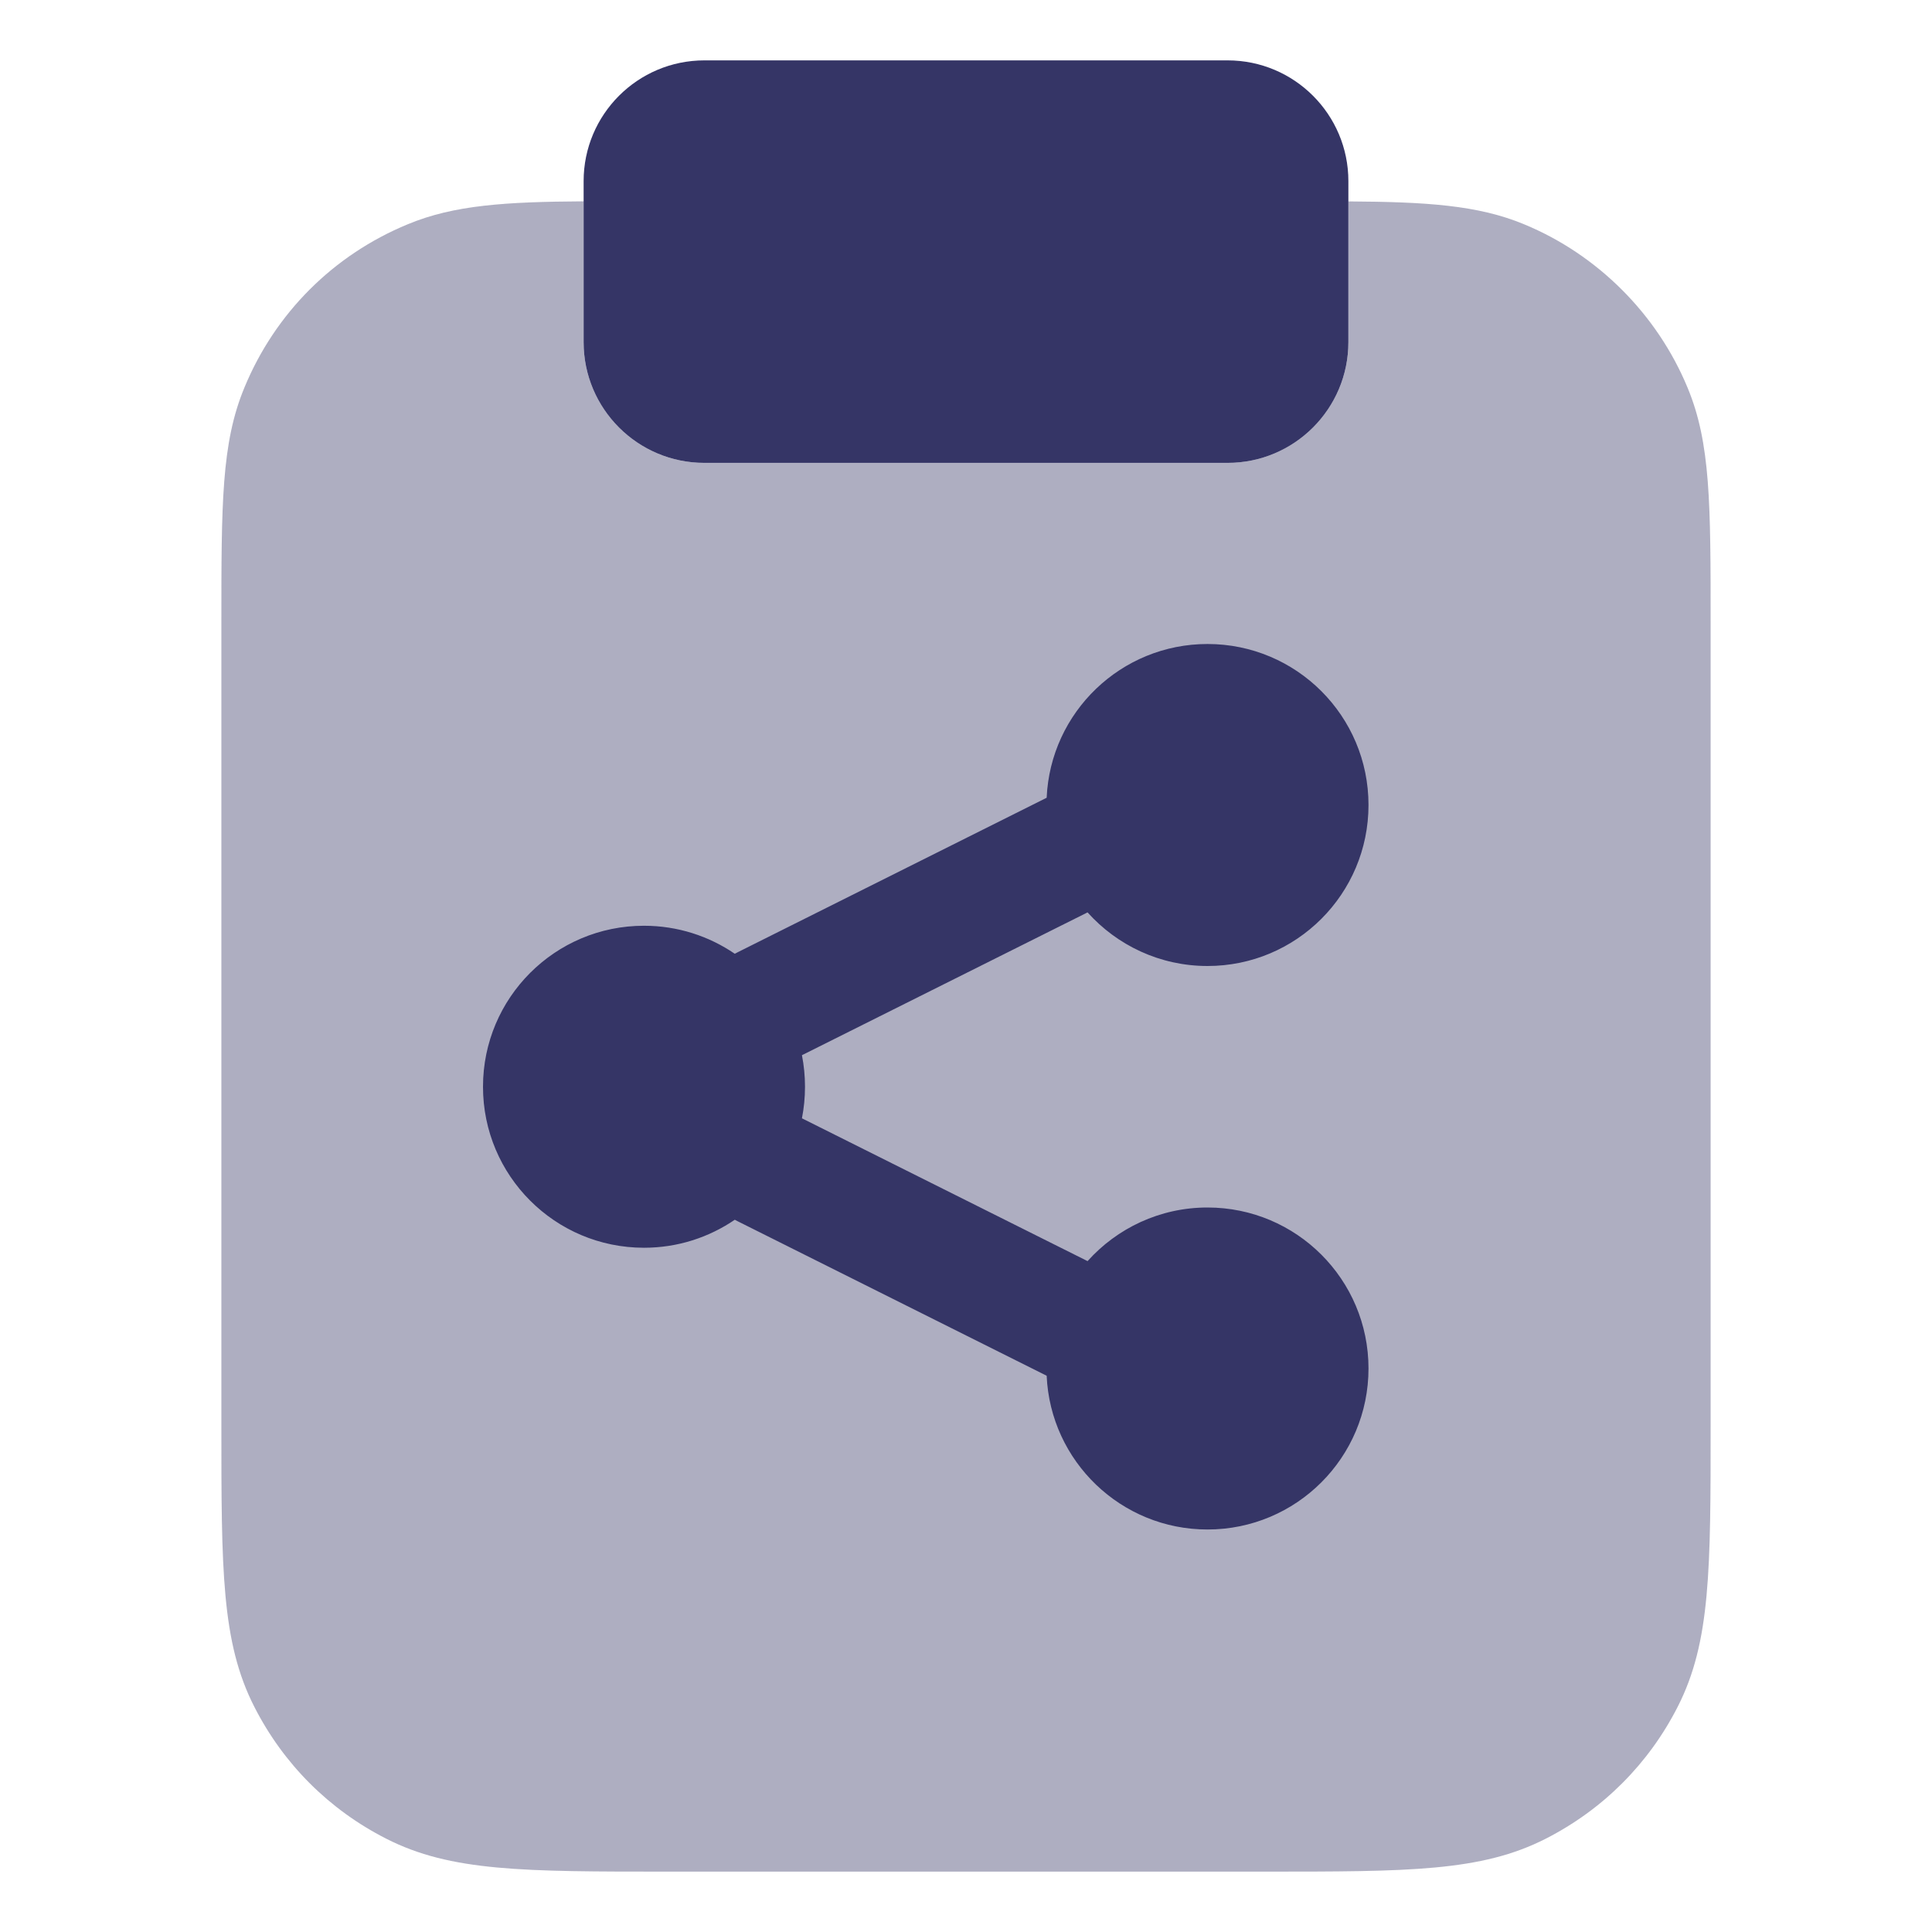 <svg width="24" height="24" viewBox="0 0 24 24" fill="none" xmlns="http://www.w3.org/2000/svg">
<path opacity="0.4" d="M7.25 2.501V4.25C7.25 5.078 7.922 5.75 8.75 5.75H15.25C16.078 5.75 16.75 5.078 16.75 4.25V2.502C17.713 2.508 18.36 2.547 18.935 2.787C19.847 3.164 20.587 3.905 20.964 4.817C21.25 5.505 21.25 6.256 21.25 7.752V17.7C21.25 19.498 21.25 20.4 20.841 21.202C20.48 21.911 19.913 22.478 19.202 22.841C18.4 23.25 17.498 23.25 15.7 23.25H8.3C6.502 23.25 5.6 23.25 4.798 22.841C4.088 22.48 3.521 21.913 3.159 21.202C2.75 20.4 2.75 19.498 2.75 17.7V7.75C2.75 6.254 2.75 5.504 3.036 4.815C3.418 3.89 4.14 3.168 5.065 2.786C5.64 2.546 6.288 2.507 7.25 2.501Z" fill="#353566"/>
<path d="M7.25 2.25C7.25 1.422 7.922 0.75 8.75 0.75H15.25C16.078 0.75 16.75 1.422 16.75 2.25V4.25C16.75 5.078 16.078 5.75 15.25 5.75H8.75C7.922 5.75 7.25 5.078 7.25 4.25V2.25Z" fill="#353566"/>
<path d="M13.51 11.334L9.962 13.108C9.987 13.235 10 13.366 10 13.5C10 13.634 9.987 13.765 9.962 13.892L13.51 15.666C13.876 15.258 14.408 15 15 15C16.105 15 17 15.895 17 17C17 18.105 16.105 19 15 19C13.926 19 13.049 18.153 13.002 17.09L9.164 15.171C9.152 15.165 9.14 15.158 9.128 15.152C8.807 15.371 8.419 15.5 8 15.5C6.895 15.5 6 14.605 6 13.5C6 12.395 6.895 11.5 8 11.5C8.419 11.5 8.807 11.629 9.128 11.848C9.14 11.842 9.152 11.835 9.164 11.829L13.002 9.91C13.049 8.847 13.926 8 15 8C16.105 8 17 8.895 17 10C17 11.105 16.105 12 15 12C14.408 12 13.876 11.742 13.51 11.334Z" fill="#353566"/>
</svg>
